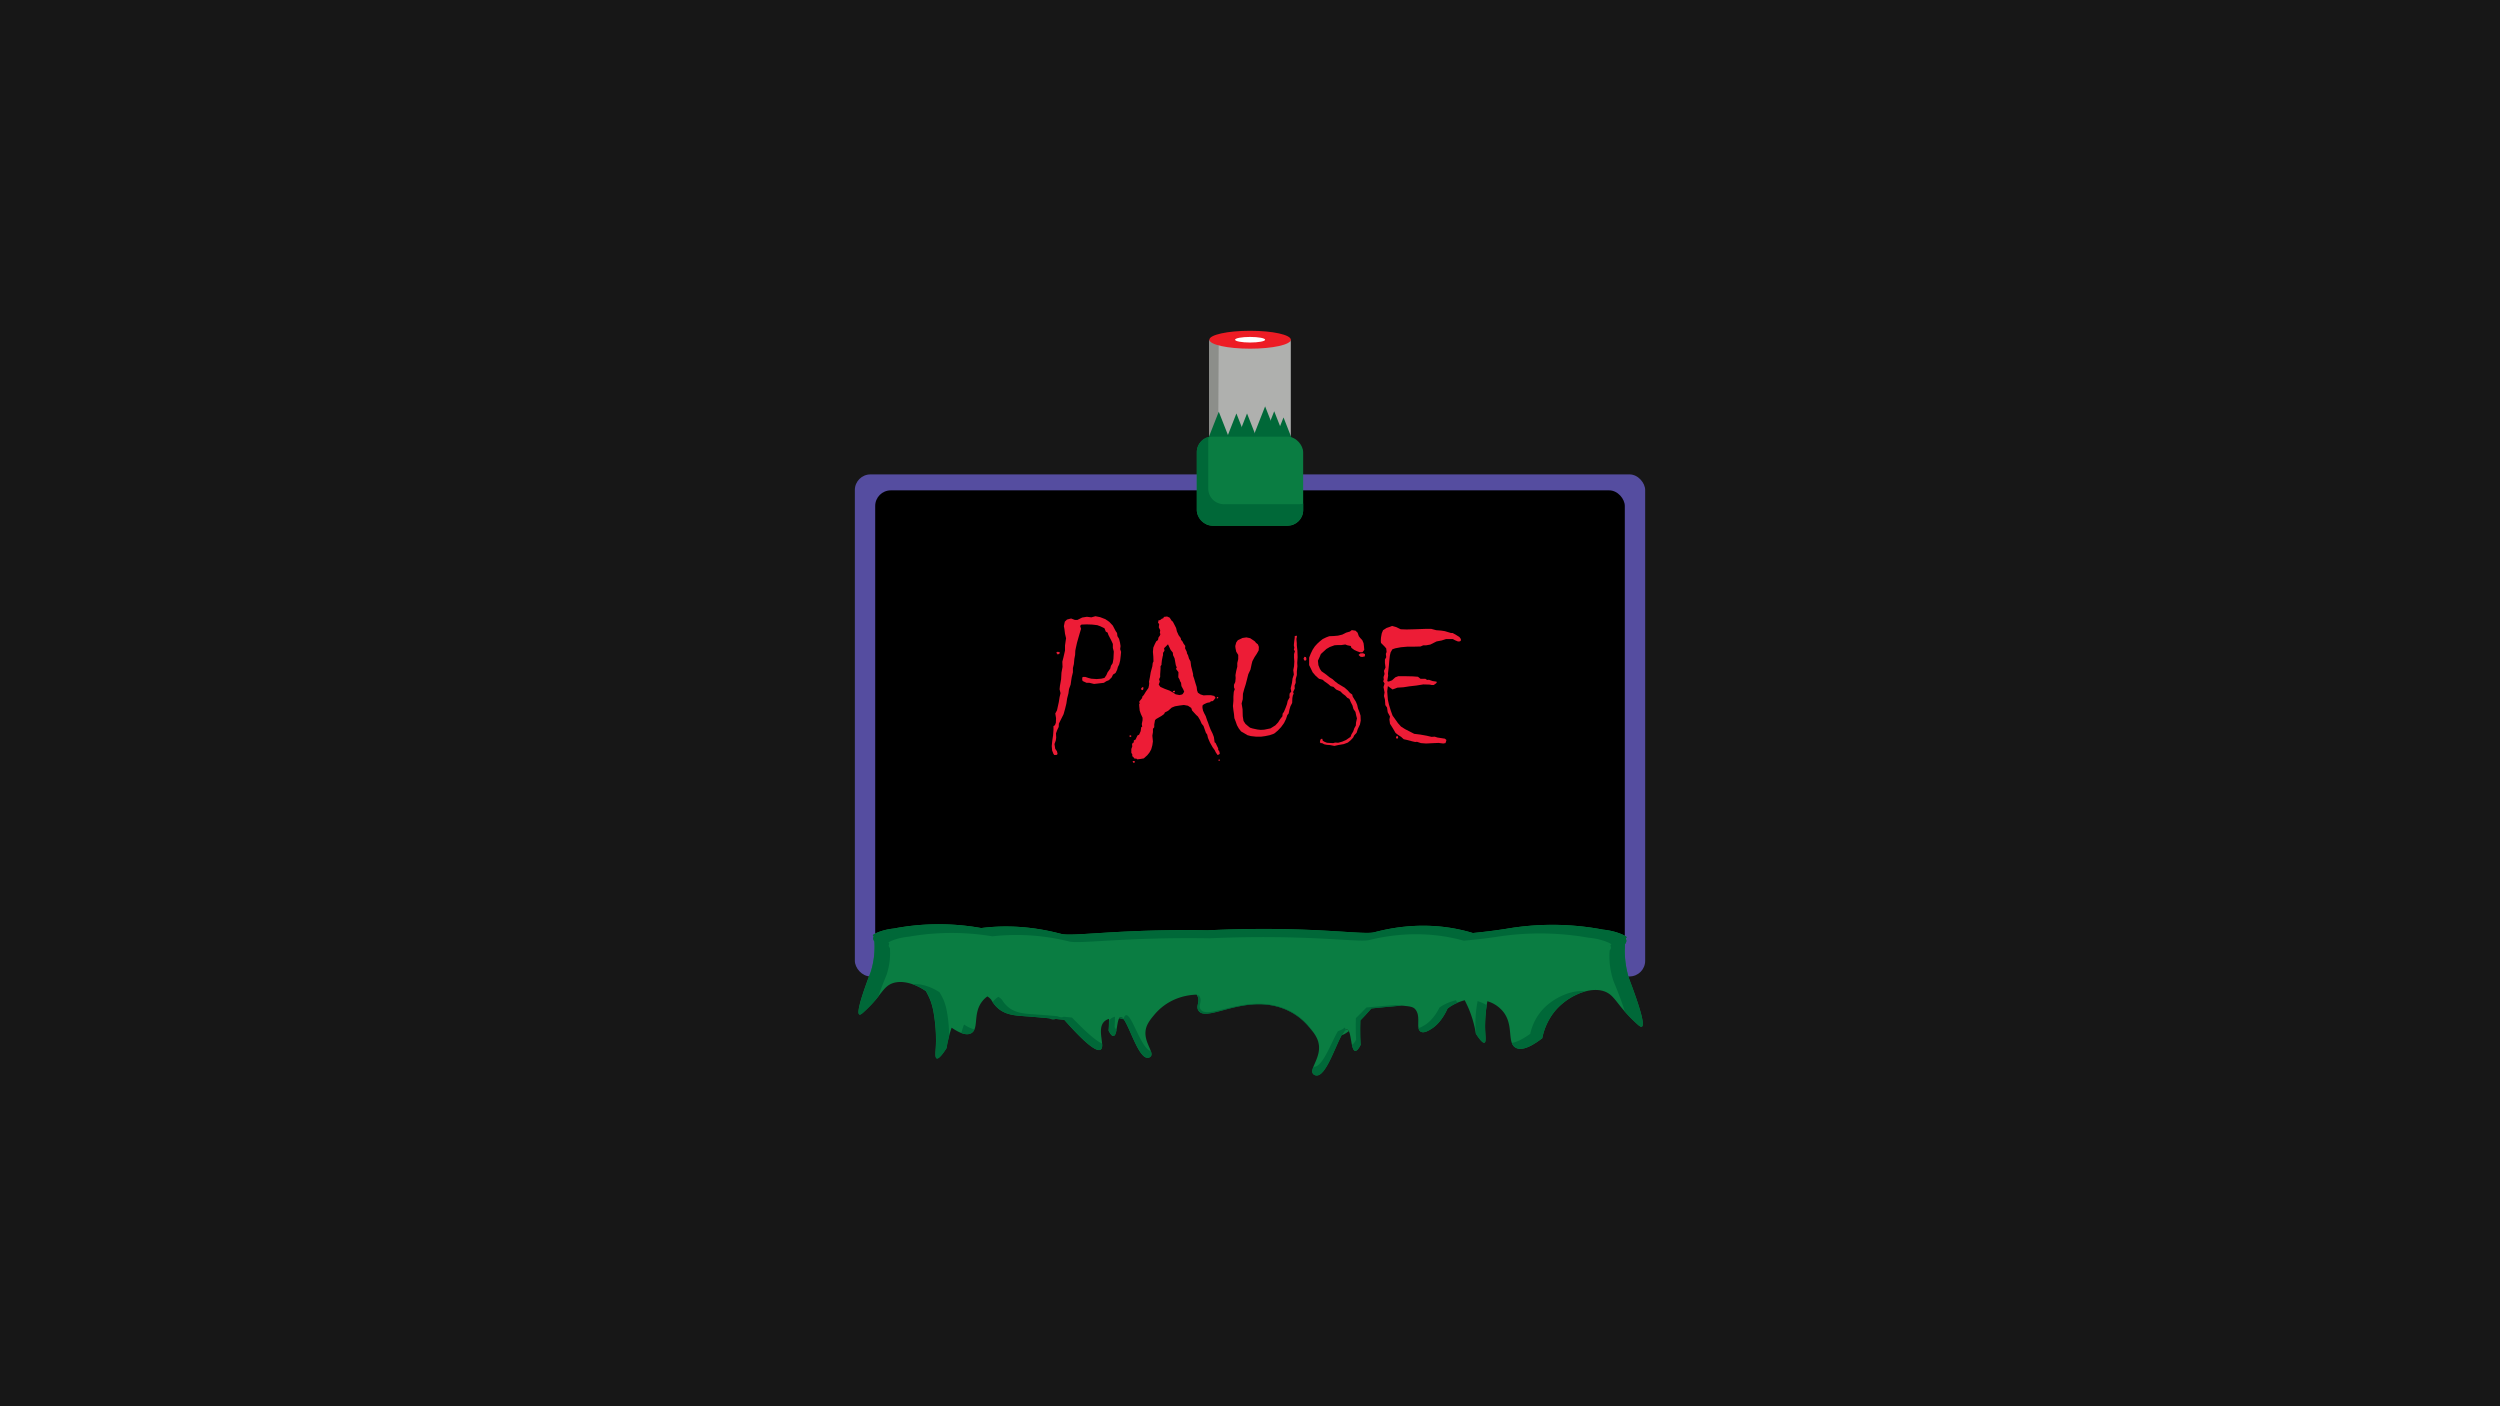 <svg xmlns="http://www.w3.org/2000/svg" width="1920" height="1080" viewBox="0 0 1920 1080"><rect x="0" y="0" width="1920" height="1080" fill="#333333" stroke="none"/><defs><style>.cls-1{opacity:0.55;}.cls-2{fill:#554da0;}.cls-3{fill:#006838;}.cls-4{fill:#0a7d42;}.cls-5{fill:#afb0ae;}.cls-6{fill:#8c8e8a;}.cls-7{fill:#ed1c24;}.cls-8{fill:#fff;}.cls-9{fill:#ed1c36;}</style></defs><g id="Layer_2" data-name="Layer 2"><rect class="cls-1" width="1920" height="1080"/></g><g id="Layer_1" data-name="Layer 1"><rect class="cls-2" x="656.52" y="364.34" width="606.97" height="385.56" rx="12"/><rect x="672.15" y="376.59" width="575.7" height="361.05" rx="12"/><path class="cls-3" d="M863.11,782.85c-1.17-.22-2.4-.43-3.63-.57a1.93,1.93,0,0,1,1.16-1.13C861.39,781,862.22,781.63,863.11,782.85Z"/><path class="cls-4" d="M1261,788.42c-.89.53-2.44-.82-3.81-2.07-13.39-12.15-16-19.43-21.55-23.21-10.87-7.34-30.52.43-41.28,13.17a47.46,47.46,0,0,0-9.9,21.05c-12.06,9.27-17.72,9-20.66,7.14-6.58-4.13-1-17.07-9.39-27.57a24.72,24.72,0,0,0-12.1-8,110,110,0,0,0-1.74,20.34c.14,6.54.92,10.86-.46,11.47s-4.42-3.43-6.66-6.94a85.58,85.58,0,0,0-5.55-19.32c-1-2.26-2-4.36-3-6.29a38.79,38.79,0,0,0-10.82,4.64c-1,.69-1.86,1.32-2.43,1.77,0,0-4.14,10.29-12,15.32-2.14,1.37-6.14,3.95-8.68,2.3-3.82-2.47.44-11.29-3.8-16.78-1.66-2.15-3.62-2.5-10.62-3.14-5.66.44-13.39,1.12-23.35,2.18-3.2,3.62-6,6.67-8.49,9.21,0,1.58-.07,3.33-.1,5.28-.09,5.57.12,10.2.34,13.46-1.29,2.58-2.8,4.8-4.23,4.6-3-.44-2.84-11.49-4.85-15.18a2.05,2.05,0,0,0-1.25-1.16c-1.25-.28-2.69,1.45-4.26,4.29-5.32,9.56-12.28,31.63-19.46,30.94a3.58,3.58,0,0,1-2.48-1.23c-2.78-3.56,5-11.19,4.6-20.73-.25-6.42-4.07-11-8.07-15.72a47.54,47.54,0,0,0-21.38-14.4c-29.47-9.79-57.32,11.6-63.21,2.21-2.16-3.43,1.38-6.58-.63-10.89a7.2,7.2,0,0,0-.76-1.28,46.34,46.34,0,0,0-13.12,2.3,42.26,42.26,0,0,0-19,12.77c-3.54,4.22-6.93,8.25-7.15,13.94-.32,8.46,6.54,15.22,4.07,18.38a3.15,3.15,0,0,1-2.2,1.09c-7,.68-13.7-22.88-18.55-29.54-.89-1.22-1.72-1.87-2.47-1.7a1.93,1.93,0,0,0-1.16,1.13c-1.72,3.37-1.6,13-4.25,13.36-1.26.18-2.61-1.79-3.75-4.08.15-2.3.3-5.37.32-9a8,8,0,0,0-4,2.39c-5.33,6,1.15,18.55-2.35,21.11-2.56,1.86-9.74-2.13-28-22.81l-6.76-.7-5-.49c-7.57-.73-13.54-1.21-18-1.54-8.44-.62-16.06-1-22.19-7.11a23.76,23.76,0,0,1-4.1-5.48,11,11,0,0,0-3-2.66,19.18,19.18,0,0,0-3.87,3.68c-7.43,9.31-2.5,20.78-8.33,24.45-2.35,1.48-6.64,1.82-15.26-4.11a98.11,98.11,0,0,0-4,15.75c-2.52,4-5.84,8.57-7.51,7.83s-.67-5.56-.51-12.94a125.32,125.32,0,0,0-2-23.15c-1.58-8.33-3.84-11.85-5.65-15.47-9.47-6.7-21.42-9.57-28.8-4.58-5,3.34-7.23,9.8-19.1,20.57-1.22,1.11-2.59,2.31-3.38,1.84-2.51-1.5,3.26-18.2,8.74-32.6A64,64,0,0,0,671.52,723c-1-1.41-1-2.28-.87-2.82.11-.37.4-.86.21-1.3s-.48-.35-.52-.51c-.16-.69,5.19-3.47,12.53-4.77,1.49-.27,2.74-.41,3.6-.5s1.94-.37,3.43-.63a184.22,184.22,0,0,1,62.5.07l1.24.19c30.14-3.81,53.83,2.63,61.5,4.53,9,2.23,44.68-3.91,112.19-2.78,78.45-3.7,118.73,3.82,127.93,1.54,7.8-1.93,34.26-9.14,66.61-1.9,3.39.76,6.5,1.6,9.28,2.44,9.28-.91,17.86-2,25.61-3.23a207.84,207.84,0,0,1,70.49-.08c1.69.3,3.06.56,3.87.71,1,.1,2.38.26,4.07.56,8.28,1.47,14.31,4.61,14.13,5.38,0,.18-.41.16-.59.57s.11,1.06.24,1.47c.18.62.13,1.6-1,3.19a72,72,0,0,0,3.15,26.49C1257.32,767.89,1263.83,786.74,1261,788.42Z"/><path class="cls-4" d="M805.67,782l5,.49C809.24,783.41,807.35,782.87,805.67,782Z"/><path class="cls-4" d="M1035.92,791.88c-2.44,1.9-4.22,2.85-5.51,3.13,1.57-2.84,3-4.57,4.26-4.29A2.05,2.05,0,0,1,1035.92,791.88Z"/><path class="cls-3" d="M867.13,781.14c-.86-1.08-1.65-1.65-2.37-1.5a1.79,1.79,0,0,0-1.12,1,8.92,8.92,0,0,0-.71,2l.18.24c4.85,6.66,11.58,30.22,18.55,29.54a3.15,3.15,0,0,0,2.2-1.09c.79-1,.62-2.39,0-4.08C877.58,805.82,871.54,786.74,867.13,781.14Z"/><path class="cls-3" d="M1003.17,785.94a46.17,46.17,0,0,0-20.5-12.75c-28.26-8.67-55,10.27-60.61,2-2.07-3,1.33-5.83-.6-9.65a6.22,6.22,0,0,0-.73-1.13l-1.36.06a8,8,0,0,1,.41.76c2,4.31-1.53,7.46.63,10.89,5.89,9.39,33.74-12,63.21-2.21a47.54,47.54,0,0,1,21.38,14.4c1.3,1.55,2.58,3.07,3.73,4.65A44.09,44.09,0,0,0,1003.17,785.94Z"/><path class="cls-3" d="M823.31,781.48l-6.48-.62c-1.35.78-3.17.3-4.78-.43-7.26-.65-13-1.08-17.26-1.37-8.09-.55-15.39-.92-21.27-6.29a21.31,21.31,0,0,1-3.93-4.86,10.45,10.45,0,0,0-2.9-2.35,17.55,17.55,0,0,0-3.71,3.26c-.21.24-.42.49-.61.75a23.33,23.33,0,0,0,3.11,3.82c6.13,6.07,13.75,6.49,22.19,7.11,4.46.33,10.43.81,18,1.54l5,.49,6.76.7c18.28,20.68,25.46,24.67,28,22.81,1.06-.77,1.2-2.46,1-4.59C842.48,799.75,835.44,794.16,823.31,781.48Z"/><path class="cls-3" d="M740.36,786.83c-.83,2.26-1.52,4.43-2.09,6.5,3.93,1.5,6.34,1,7.89,0a5.79,5.79,0,0,0,2.22-2.65A32.4,32.4,0,0,1,740.36,786.83Z"/><path class="cls-3" d="M727,775.75c-1.51-7.38-3.68-10.49-5.42-13.7-6.54-4.28-14.31-6.77-20.8-6.19a42.16,42.16,0,0,1,10.53,5.43c1.81,3.62,4.07,7.14,5.65,15.47a125.32,125.32,0,0,1,2,23.15c-.16,7.38-1,12.24.51,12.94s5-3.87,7.51-7.83c.45-2.74,1.08-5.79,1.94-9.07A103.07,103.07,0,0,0,727,775.75Z"/><path class="cls-3" d="M856,788.86c.15-2,.29-4.76.31-8a7.84,7.84,0,0,0-3.85,2.11,6.71,6.71,0,0,0-.64.79c0,3.11-.18,5.76-.31,7.79,1.14,2.29,2.49,4.26,3.75,4.08s1.78-2.07,2.26-4.45A14.91,14.91,0,0,1,856,788.86Z"/><path class="cls-3" d="M1141.8,772a27.55,27.55,0,0,0-7-3.12,90.1,90.1,0,0,0-1.67,18c.07,2.88.28,5.28.33,7,2.23,3.5,5.17,7.56,6.63,6.9s.6-4.93.46-11.47A110.88,110.88,0,0,1,1141.8,772Z"/><path class="cls-3" d="M1184.72,775.35a40.59,40.59,0,0,0-9.49,18.64c-6.39,4.54-10.89,6.48-14.13,7a6.72,6.72,0,0,0,2.7,3.46c2.94,1.85,8.6,2.13,20.66-7.14a47.46,47.46,0,0,1,9.9-21.05,47.94,47.94,0,0,1,23.28-14.93C1207.1,759.93,1193.1,766.19,1184.72,775.35Z"/><path class="cls-3" d="M1251.14,751.65a72,72,0,0,1-3.15-26.49c1.11-1.59,1.16-2.57,1-3.19-.13-.41-.45-1-.24-1.47s.55-.39.59-.57c.18-.77-5.85-3.91-14.13-5.38-1.69-.3-3.1-.46-4.07-.56-.81-.15-2.18-.41-3.87-.71a207.84,207.84,0,0,0-70.49.08c-7.75,1.24-16.33,2.32-25.61,3.23-2.78-.84-5.89-1.68-9.28-2.44-32.35-7.24-58.81,0-66.61,1.9-9.2,2.28-49.48-5.24-127.93-1.54-67.51-1.13-103.15,5-112.19,2.78-7.67-1.9-31.36-8.34-61.5-4.53l-1.24-.19a184.22,184.22,0,0,0-62.5-.07c-1.49.26-2.7.49-3.43.63s-2.11.23-3.6.5c-7.34,1.3-12.69,4.08-12.53,4.77,0,.16.37.14.52.51s-.1.93-.21,1.3c-.16.54-.11,1.41.87,2.82a64,64,0,0,1-2.79,23.49c-5.48,14.4-11.25,31.1-8.74,32.6.79.47,2.16-.73,3.38-1.84a99.47,99.47,0,0,0,11-11.64c1.72-5.07,4.08-11.07,6.39-16.67a52.72,52.72,0,0,0,2.67-20.8c-.94-1.25-1-2-.83-2.5.1-.32.38-.76.2-1.15s-.46-.31-.5-.45c-.15-.61,5-3.07,12-4.22,1.43-.24,2.63-.37,3.46-.45l3.28-.55a190.91,190.91,0,0,1,59.93.06l1.19.17a167.1,167.1,0,0,1,59,4c8.67,2,42.84-3.46,107.57-2.46,75.22-3.28,113.84,3.38,122.66,1.36,7.47-1.71,32.84-8.09,63.86-1.68,3.25.67,6.23,1.41,8.9,2.16,8.9-.81,17.12-1.76,24.55-2.86a215.22,215.22,0,0,1,67.59-.07c1.62.26,2.93.49,3.71.63.93.08,2.28.23,3.9.49,7.94,1.3,13.72,4.08,13.55,4.77,0,.15-.4.14-.57.5s.11.94.23,1.3c.18.55.13,1.42-.94,2.83a59.15,59.15,0,0,0,3,23.45c3.33,8.08,6.76,16.88,8.64,23.31a113.56,113.56,0,0,0,9.39,9.53c1.37,1.25,2.92,2.6,3.81,2.07C1263.83,786.74,1257.32,767.89,1251.14,751.65Z"/><path class="cls-3" d="M1118.15,768.19a38.55,38.55,0,0,0-10.37,4.11c-1,.61-1.78,1.16-2.33,1.56,0,0-4,9.12-11.49,13.57a21.6,21.6,0,0,1-4.49,2.18,3.76,3.76,0,0,0,1.55,2.64c2.54,1.65,6.54-.93,8.68-2.3,7.84-5,12-15.32,12-15.32.57-.45,1.4-1.08,2.43-1.77a38.1,38.1,0,0,1,5.12-2.68C1118.88,769.5,1118.52,768.82,1118.15,768.19Z"/><path class="cls-3" d="M1033.54,791a8,8,0,0,0-.73-1.84,15.18,15.18,0,0,1-5.28,2.77c-5.1,8.47-11.77,28-18.66,27.4l-.14,0c-.88,2.29-1.28,4.13-.26,5.43A3.58,3.58,0,0,0,1011,826c7.18.69,14.14-21.38,19.46-30.94C1031.53,793,1032.58,791.55,1033.54,791Z"/><path class="cls-3" d="M1071.82,771.83c-5.43.39-12.84,1-22.39,1.93-3.07,3.2-5.77,5.9-8.14,8.15,0,1.4-.07,3-.1,4.68-.08,4.93.12,9,.33,11.92-1,1.82-2.11,3.42-3.22,3.91.53,2.5,1.23,4.46,2.47,4.64,1.43.2,2.94-2,4.23-4.6-.22-3.26-.43-7.89-.34-13.46,0-2,.06-3.7.1-5.28,2.47-2.54,5.29-5.59,8.49-9.21,10-1.06,17.69-1.74,23.35-2.18l.47,0C1075.74,772.18,1074.05,772,1071.82,771.83Z"/><path class="cls-5" d="M979.34,352.59H940.69a12,12,0,0,1-12-12v-77.1c0-6.6,5.52-2.86,12.12-2.86h38.66c6.6,0,11.87-3.74,11.87,2.86v77.1A12,12,0,0,1,979.34,352.59Z"/><path class="cls-6" d="M986.26,343.54H947.6a12,12,0,0,1-12-12l.37-70.36c0-.82-.16.78,0,0-4.14,1.9-7.16-3.07-7.16,1.76v77.11a12,12,0,0,0,12,12h38.66a12,12,0,0,0,11.75-9.61A11.77,11.77,0,0,1,986.26,343.54Z"/><polygon class="cls-3" points="949.55 317.53 939.12 344.08 959.99 344.08 949.55 317.53"/><polygon class="cls-3" points="936.02 316.17 925.59 342.72 946.45 342.72 936.02 316.17"/><polygon class="cls-3" points="957.72 317.53 947.29 344.08 968.15 344.08 957.72 317.53"/><polygon class="cls-3" points="971.61 312.08 961.18 338.63 982.04 338.63 971.61 312.08"/><polygon class="cls-3" points="978.59 315.83 968.15 342.38 989.02 342.38 978.59 315.83"/><polygon class="cls-3" points="985.74 320.59 975.3 347.14 996.17 347.14 985.74 320.59"/><rect class="cls-4" x="919.13" y="335.36" width="81.7" height="68.43" rx="12"/><path class="cls-3" d="M997.64,387.22h-57.7a12,12,0,0,1-12-12V335.59a12,12,0,0,0-8.78,11.54v44.43a12,12,0,0,0,12,12h57.71a12,12,0,0,0,12-12v-4.8A11.89,11.89,0,0,1,997.64,387.22Z"/><ellipse class="cls-7" cx="960.08" cy="260.91" rx="31.27" ry="6.88"/><ellipse class="cls-8" cx="960.08" cy="260.91" rx="11.55" ry="2.15"/><path class="cls-9" d="M861,500.65l-.29,3-.44,3.73-.73,2.86-1,2-.58,2.12-1.17,2.42-2,1.32-1,2.12-2.12,2.13-2.13.88-1.75,1.17-7.55.88-3.59-.88h-2.19l-2.86-1.32-.44-.73v-2l.59-.44h1.9l2.13.73,2.27.59,4.17.29,3.59-.29,2.42-.59,1.46-2.12.95-2.2,2.05-2.86.52-2.12,1.32-2,.58-3.29.29-5.64-.73-2.86v-3l-1.17-2.57-2.27-4.39-.59-1.76-1.39-.73-1-2.56-3.15-1.54-2.42-.88-3.88-.44-4.18-.15-4.1.15-1,1,.73,2.27-1,3.29-1,3.44-1.1,3.89-.88,3.95-.44,2.2-.15,3.29-.58,3-.37,4-.73,3v3.3l-.88,3.59-.44,2.71-.44,3.15-1.24,3.44-.44,3.3-1,3.88-.58,3.88-1,4.1-1.17,4.18-3.59,7.17-.14,2.57-1.1,2.27L811,563.2l.15,3.3-.3,2.2-1,2.71.58,3.73,1.32,1.83.44,2-.44.73-1.32.15h-.73l-.66-.88-1-2.56-.3-3.45.44-4.39.59-3.88.29-4v-3l1.1-.74.73-1.83.15-3.59-.59-3.59,1.32-2.41,1.39-6.3.59-3.74.73-3.15-.73-3,.29-2.71.88-5,.29-5.05.81-4.4-.15-4,.88-3.44,1.17-5.12v-3.89l.81-5.56-.81-3.45-.44-3.58-.43-2.27.73-3.45,1.68-1.61,3.15-.8,2.86,1.09h2l3.66-1.83,3.59-.58,3.44.44,3.15-.88,3.59.73,4,1.54,3,2.05,2.71,2.86,2.27,4.32,1,1.39.29,2.42,1.25,2.05.73,2.85.44,2.71-.3,2.42Zm-47,.44-.29.88-1.32.73-1.24-1.46,1.24-.73Z"/><path class="cls-9" d="M868.83,565.69l-.66.3-.73-.3V565l.44-.29.8.14.15.44Zm68,13-.59.73-1.17.44-.44-.73-.8-1.1-1-2-1.46-2-2.12-3.73-1.54-3.58-.58-2.56-1-1.39-1.83-5.19-1.46-1.83-1.17-2.7L920,550.29l-1.31-1.17-3.15-3.43-.66-2L912.35,542l-3.15-.58-3.37.43-3.44.58-2.5,1-2.71,2.41-2.56,1.31-.59,1.23-2,1.46-4.17,2.4-.81.87-.59,3.3v2.12l-1,1.18v2.56L885,565l.44,4.39-.44,3-.87,3.15-1.4,2.49-1.61,2-2.71,2.42-2.56.44-2.42.29-.73-.58h-1.39l-1-1.25-.73-.58v-1.47l-.73-1.1v-3l.73-1.9-.15-1.69.44-1,.88-.44V568.7l1.39-.74.59-1.32.88-1.83,1.24-.58,1.18-2.71.43-3,.74-.43-.3-2,.59-3v-1.9l-1.32-2.86-.88-2.56-.29-2.86-.15-2,.44-.59-.29-1v-.59l2.2-2.71v-.88l1.24-1.39L880,531.2l2-2.86.44-2.05.15-1.54-.15-1.17.73-3.74.59-3.59,1.24-4.54.3-2.56.58-1.17-.14-3.88-.3-3.45.3-3.29,1.17-2.71,1.1-2.13,1.32-1,.43-2,1-1.32.44-1.24-.44-.88.29-2-1.1-2.34.29-2.42-.87-1.1.43-1.9h1l1.61-1.25.88-.14.66-1.18,2.34-.29,2,.88,1.68,2.56.73.44,1.18,2.27,1.39,2.71.58,2.57,1.32,2.93,1.69,2.27.14,1.24,1.18,1.32.73,1.54,1.39,1.9-.15,1.83,1.32,2.71.15,1.18.8,1.46.74,2.56,1.17,2.13.44,3.59.66,2.56.88,3.59V519l.73,2,1,3.44,1,3.15.29,2.56L920,532l2,1.32,2.34.73,2.86-.14h2.71l2.71.58.44.81.58.73-.58.44-.44.73-1.17,1.25-1.54.14-.59.74-2.27.44-2.56,1.17-1,.95v1.76l.44,2.12.95,2.12L926,550l1,3,.73,1.83,1,2.86,1,2.56,1.54,3.15,1,2.64.58,4.1.73.44,1,2.12,1,2.05V576l.73.73Zm-65.41,6.59-.14.58-1-.14-.44-1.1.74-.15h.87Zm6.67-56.4-.15.73-.66.44-.88-.58v-.73l.74-.81.8-.29.15.44Zm31.37,2.35-.66-1.62-1.46-2.71-.29-2.56-.74-1.17-.51-1.54-.88-1.46.15-3.89-1.9-2.56.58-1.1-.73-1.76-.95-5.27-1.17-2.42-.15-1.9-1.68-2.12-.58-1.18-1.47-3.15-3,3,.29,1.9-1.1,1.69v1.75l-.29,1-.59,3-.29,2.64v.8l-.74,1v2.12l-.29,4.18v2l-.81,1.76.51,1.83-.8,2.27,1.24,1.76,3.44,1.54,3.6,1.32,3,1.68,1.69,1.17,2.93.59,2-.44.58-.44Zm-7.13.29-.88.22-.73-.51.15-.59h.73l.44-.29.29.44Zm33.33,4-.15.59-.58.29h-.44v-.44l.14-.58.3-.15ZM937,584c0,.1-.3.2-.74.3l-.44-.15-.14-.44.44-.44.73.15Z"/><path class="cls-9" d="M996.56,504.68l-.29,4.47.15,2.56-.44,4v2.71l-.88,3.15v2.86l-.88,2.12.15,2.27-1.25,2.64.44,1.39-.59,1-.44,2.27-.14,3.73-1.32,2.56-.81,2.71-.58,2.86-1,1.17-1,3-1.54,3.15-2.27,3.14-2.57,2.71-2.78,2.28-3.29,1.17-3.52.73-3.15.44h-3.88l-4-.44-2.71-.73-2.42-1.47-2.41-1.39-1.76-2.27-1.39-2.49-1-2.86-1-2.56-.3-3.15-.44-3-.36-3.15.36-4V535l.3-3.66.73-2.05-.59-1.39v-2l1-2.12.29-3-.15-2.27.59-3.29.81-3.15v-2.86l.73-3V503l-1.54-2.49-.59-2.86-.14-1.54.73-2.71,1.25-1.75,1-.44,2.56-1.25,3-.44,2.85.59,2.35,1.54,1.39,1,.73,1,1.54,1.24.73,1.91-.14,2.71-1.54,2.71-1.61,2.41-1.69,3.15-.58,2.27-.88,4.18-1.69,3.59-1,4-1,3.81-1.1,3.45-1,3.73-.15,4.18-.88,3.29.73,4.4.15,5.34.59,3.66,1.54,2.35,2.19,1.83,1.25,1,1.9.59,3.74.81,2.56.29,2.71-.15,4.84-1,3.73-2.34,2.12-2.27,1.62-2.57,1.68-2.12.15-2,1-1.39,1.32-3.15,1-2.71.59-2.64,1.46-2.56-.14-1.54.14-1.47,1.25-1.53-.44-2.49,1-4.11.44-3.44,1-3-.44-3.44.59-3,.22-3.59-.22-2.85v-2.86l.66-2.27-.81-1,.37-1.62-.37-1.83.15-1.68.22-2.05.29-2.13v-1.17l1.32-.44.44.59-.44,2,.29,3.15v1.68l.44,4Zm6.81,1.47-.36,1.1h-1.32l-.59-1.4.74-1.46,1.17.29Z"/><path class="cls-9" d="M1047.76,499.12l-1.39,1.83h-1.91l-2.27-.81-2.12-1-2.2-1.62-.44-1.39-2.71-.58-1.54-.59-3,.44h-2.56l-2.64.15-3.66,1.32-2.64,1.53-4.25,3.89-.88,2.12-1.39,3,.37,3.44,1.17,2.86,1.17,1.76,3.81,2.71,2.2,1.83,2.56,1.61,2,1.83,2.34,1.76,4.84,2.86,2.41,2.12,1.76,2,1.69,1.17.44,1.68,2.41,3.89,1,2.41.58,2.64,1.1,2.86.88,2.71.15,3.88-.59,3-1.68,3.52-.88,2.78-1.83,2-.88,1.83-2.13,2.2-1.9,1.53-3.15,1.18-4.25.73-2.93.66-3.37-.66-2.34-.15-2.12-.44-1.62-.88h-1.09l-.59-.73.29-1.68.59-.88h1.1v.88l.29.58,1,.66,2.12.88,4.76.29,1.54-.44,2.34.15,3.15-.88,2.86-1.24,3.51-2.42.59-1.76,1.46-2.42.88-2.56,1.1-1.9.15-2.27.73-3.3-.58-2.12-.59-2.86-1.54-2.2-.73-2.71-1.32-2.56-1-2.42-1.76-1-1.39-1.54-2-1.47-1.83-1.83-3.3-1.46-2-2L1022,527l-2.13-1.83-2.71-1.9-1.46-1.25-2.71-.73L1010.4,519l-2.27-2.64-1.31-2.71-1.4-2.86v-5.71l1.25-3.15,1.46-3,1.69-2.56,1.9-2.06,1.83-1.68,2.27-1.83,2.71-1.32,2.35-.88,3.44-.14,3.3-.3,3.29-.8,2.86-1.47,3-.88,1.39-1.1,2.86.44,1.61,1.54.95,2.71,1.17,1.47,1.47,1.54,1,2.34.29,2.27Zm.58,3.29-.14,1.69-2,.44-1.32-.15-1.54-1.39,1.39-1.17,2.13-.15Z"/><path class="cls-9" d="M1122,490.84l-.15,1.39-1.1.44h-1l-2.12-.88-1.9-1h-5.13l-3.44,1.1-3.88.73-4.84,2.42-3.29.58H1093l-2,.88-5.57.15h-4.68l-4.91.44-4.25.8-2.2.74L1068,501l-.58,2.49-.44,3.81-.3,3.73-.73,6.45.15,1.31-.66,4.25.66.44,1.17-.29,1.83-.73,2.49-2.27,2.27-.88h4.84l6.29.14,4,.3.74.58,1.24,1h3.74l1.31.88,1.4-.15,2.85,1,3,.44.14.73-.51.59-1.76,1.25h-1.68l-1.32-.3-5-.14-5.5.88-5.12.58-4.69.73-4.61.3-3.74,1.39-3.59-2.57-.51,4,.22,2.86.29,3.59.88,3.95,1.32,4.32,1.39,3.89,4.18,5.86,2.27,2.56,3.15,2,3.14,1.61,3.89,2,4.68.58,4.91.88,3.74.88,2.41-.15,2.13.66,5.71.88,1.17,1-.29,1.09-.44,1.32-1.68.3-3.59-.44-3.74.14-5.86.3-4-.3-3-1-1.39.14-2-.44-4.1-1.09-2.71-.59-2-1.83-2.27-1.47-2-1.53-2-3.45-2.27-3.59-.44-3.29.44-2.27-1.76-3.3-.51-3.59-1.32-1.9-.3-4.25-.73-2.71.44-2.78-.8-4.1.8-2.71-1.1-1.91.52-.8-.22-2.2.8-2.42-.44-2.41,1.17-2.57-.44-3.44v-2.71l1-1.76-.29-2.56.58-1.47-.29-2.71-1.32-1.53-2.71-2.71-.14-1.47.14-2.56.59-3.3,1-2.42,2.71-1.75,2.42-.81,1.83-.73,3.15.88,3.44,1.68,4.47.15,6.15-.15,8.13-.29h4.76l3.74,1,3.81.3,2.85.44,2.64.8,2,.59h1.32l2.85,1.61,2.42,1.54Zm-48.2,75.37-.29,1-1.32-.15v-1.24l1-.73Z"/></g></svg>